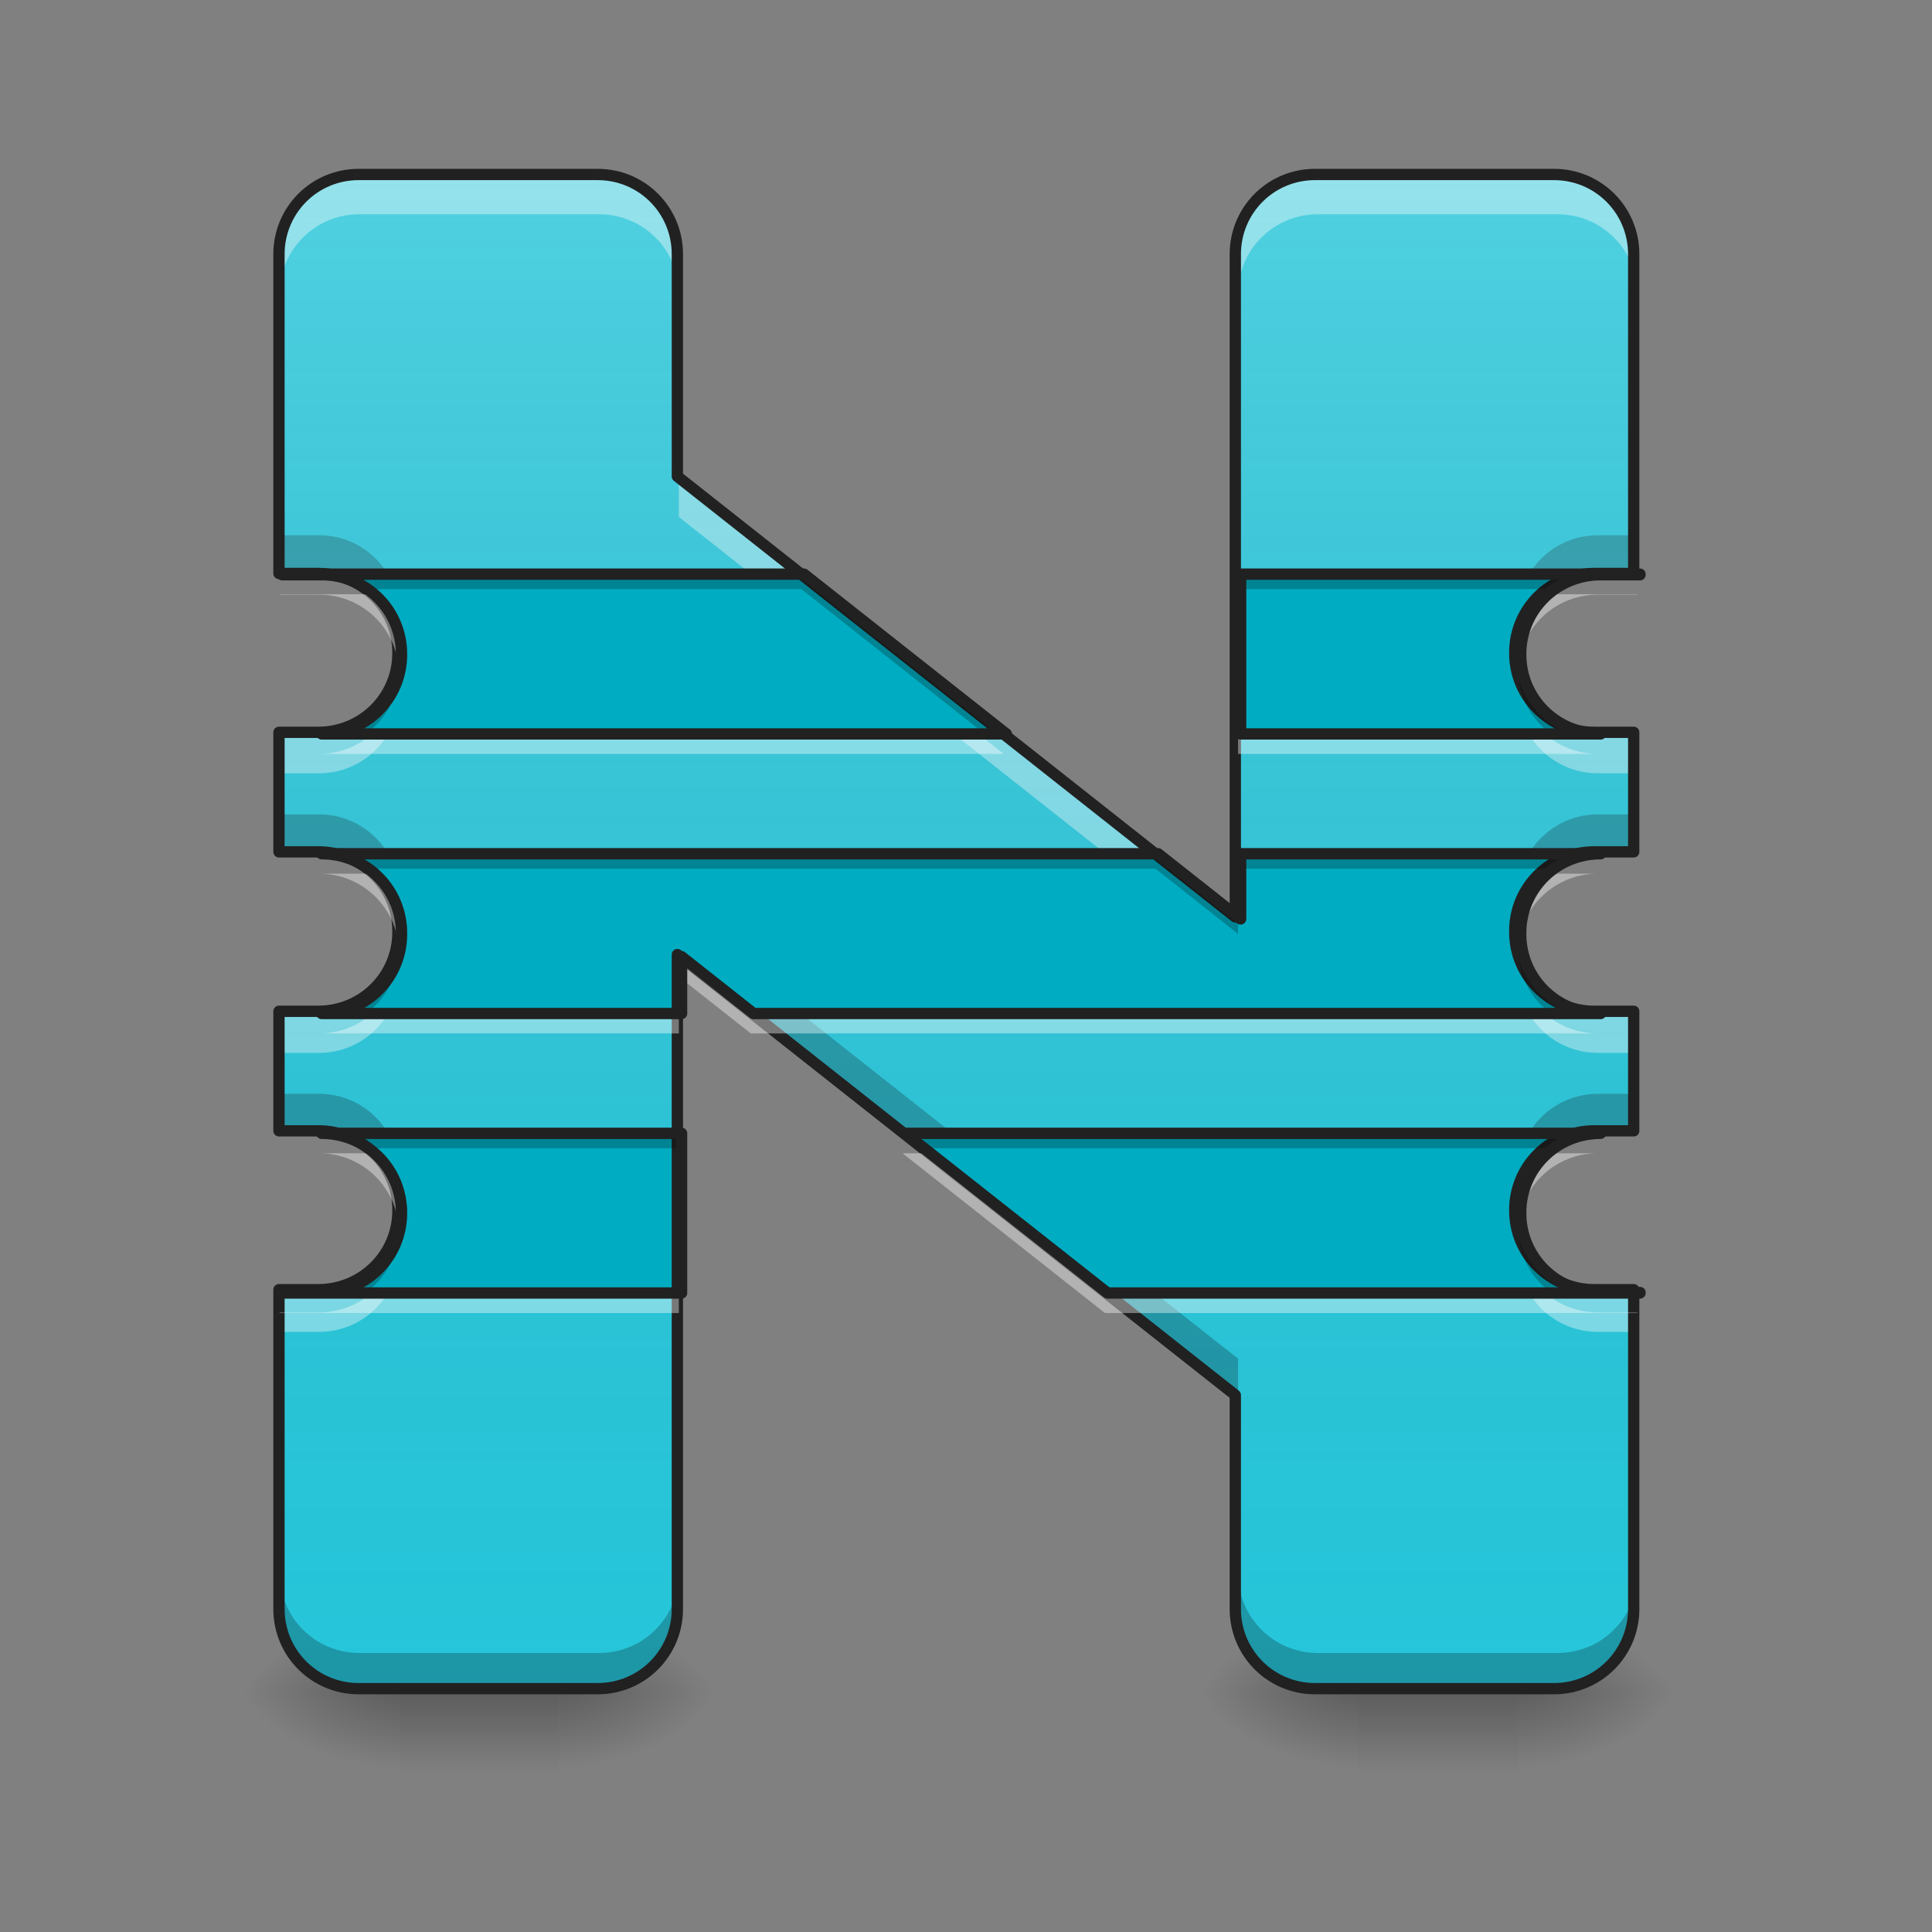 <?xml version="1.0" encoding="UTF-8"?>
<svg xmlns="http://www.w3.org/2000/svg" xmlns:xlink="http://www.w3.org/1999/xlink" width="64px" height="64px" viewBox="0 0 64 64" version="1.1">
<rect x="0" y="0" width="64" height="64" fill="#808080" stroke="none"/>
<defs>
<linearGradient id="linear0" gradientUnits="userSpaceOnUse" x1="254" y1="233.5" x2="254" y2="254.667" gradientTransform="matrix(0.125,0,0,0.125,-0,26.875)">
<stop offset="0" style="stop-color:rgb(0%,0%,0%);stop-opacity:0.275;"/>
<stop offset="1" style="stop-color:rgb(0%,0%,0%);stop-opacity:0;"/>
</linearGradient>
<radialGradient id="radial0" gradientUnits="userSpaceOnUse" cx="450.909" cy="189.579" fx="450.909" fy="189.579" r="21.167" gradientTransform="matrix(0,-0.156,-0.281,-0,71.178,127.179)">
<stop offset="0" style="stop-color:rgb(0%,0%,0%);stop-opacity:0.314;"/>
<stop offset="0.222" style="stop-color:rgb(0%,0%,0%);stop-opacity:0.275;"/>
<stop offset="1" style="stop-color:rgb(0%,0%,0%);stop-opacity:0;"/>
</radialGradient>
<radialGradient id="radial1" gradientUnits="userSpaceOnUse" cx="450.909" cy="189.579" fx="450.909" fy="189.579" r="21.167" gradientTransform="matrix(-0,0.156,0.281,0,-39.428,-15.054)">
<stop offset="0" style="stop-color:rgb(0%,0%,0%);stop-opacity:0.314;"/>
<stop offset="0.222" style="stop-color:rgb(0%,0%,0%);stop-opacity:0.275;"/>
<stop offset="1" style="stop-color:rgb(0%,0%,0%);stop-opacity:0;"/>
</radialGradient>
<radialGradient id="radial2" gradientUnits="userSpaceOnUse" cx="450.909" cy="189.579" fx="450.909" fy="189.579" r="21.167" gradientTransform="matrix(-0,-0.156,0.281,-0,-39.428,127.179)">
<stop offset="0" style="stop-color:rgb(0%,0%,0%);stop-opacity:0.314;"/>
<stop offset="0.222" style="stop-color:rgb(0%,0%,0%);stop-opacity:0.275;"/>
<stop offset="1" style="stop-color:rgb(0%,0%,0%);stop-opacity:0;"/>
</radialGradient>
<radialGradient id="radial3" gradientUnits="userSpaceOnUse" cx="450.909" cy="189.579" fx="450.909" fy="189.579" r="21.167" gradientTransform="matrix(0,0.156,-0.281,0,71.178,-15.054)">
<stop offset="0" style="stop-color:rgb(0%,0%,0%);stop-opacity:0.314;"/>
<stop offset="0.222" style="stop-color:rgb(0%,0%,0%);stop-opacity:0.275;"/>
<stop offset="1" style="stop-color:rgb(0%,0%,0%);stop-opacity:0;"/>
</radialGradient>
<linearGradient id="linear1" gradientUnits="userSpaceOnUse" x1="254" y1="233.5" x2="254" y2="254.667" gradientTransform="matrix(0.125,0,0,0.125,31.75,26.875)">
<stop offset="0" style="stop-color:rgb(0%,0%,0%);stop-opacity:0.275;"/>
<stop offset="1" style="stop-color:rgb(0%,0%,0%);stop-opacity:0;"/>
</linearGradient>
<radialGradient id="radial4" gradientUnits="userSpaceOnUse" cx="450.909" cy="189.579" fx="450.909" fy="189.579" r="21.167" gradientTransform="matrix(0,-0.156,-0.281,-0,102.928,127.179)">
<stop offset="0" style="stop-color:rgb(0%,0%,0%);stop-opacity:0.314;"/>
<stop offset="0.222" style="stop-color:rgb(0%,0%,0%);stop-opacity:0.275;"/>
<stop offset="1" style="stop-color:rgb(0%,0%,0%);stop-opacity:0;"/>
</radialGradient>
<radialGradient id="radial5" gradientUnits="userSpaceOnUse" cx="450.909" cy="189.579" fx="450.909" fy="189.579" r="21.167" gradientTransform="matrix(-0,0.156,0.281,0,-7.678,-15.054)">
<stop offset="0" style="stop-color:rgb(0%,0%,0%);stop-opacity:0.314;"/>
<stop offset="0.222" style="stop-color:rgb(0%,0%,0%);stop-opacity:0.275;"/>
<stop offset="1" style="stop-color:rgb(0%,0%,0%);stop-opacity:0;"/>
</radialGradient>
<radialGradient id="radial6" gradientUnits="userSpaceOnUse" cx="450.909" cy="189.579" fx="450.909" fy="189.579" r="21.167" gradientTransform="matrix(-0,-0.156,0.281,-0,-7.678,127.179)">
<stop offset="0" style="stop-color:rgb(0%,0%,0%);stop-opacity:0.314;"/>
<stop offset="0.222" style="stop-color:rgb(0%,0%,0%);stop-opacity:0.275;"/>
<stop offset="1" style="stop-color:rgb(0%,0%,0%);stop-opacity:0;"/>
</radialGradient>
<radialGradient id="radial7" gradientUnits="userSpaceOnUse" cx="450.909" cy="189.579" fx="450.909" fy="189.579" r="21.167" gradientTransform="matrix(0,0.156,-0.281,0,102.928,-15.054)">
<stop offset="0" style="stop-color:rgb(0%,0%,0%);stop-opacity:0.314;"/>
<stop offset="0.222" style="stop-color:rgb(0%,0%,0%);stop-opacity:0.275;"/>
<stop offset="1" style="stop-color:rgb(0%,0%,0%);stop-opacity:0;"/>
</radialGradient>
<linearGradient id="linear2" gradientUnits="userSpaceOnUse" x1="960" y1="1695.118" x2="960" y2="175.118" gradientTransform="matrix(0.033,0,0,0.033,0,0)">
<stop offset="0" style="stop-color:rgb(34.51%,34.51%,34.51%);stop-opacity:0;"/>
<stop offset="1" style="stop-color:rgb(98.039%,98.039%,98.039%);stop-opacity:0.196;"/>
</linearGradient>
</defs>
<g id="surface1">
<path style=" stroke:none;fill-rule:nonzero;fill:url(#linear0);" d="M 13.23 56.062 L 18.52 56.062 L 18.52 58.707 L 13.23 58.707 Z M 13.23 56.062 "/>
<path style=" stroke:none;fill-rule:nonzero;fill:url(#radial0);" d="M 18.52 56.062 L 23.812 56.062 L 23.812 53.418 L 18.52 53.418 Z M 18.52 56.062 "/>
<path style=" stroke:none;fill-rule:nonzero;fill:url(#radial1);" d="M 13.23 56.062 L 7.938 56.062 L 7.938 58.707 L 13.23 58.707 Z M 13.23 56.062 "/>
<path style=" stroke:none;fill-rule:nonzero;fill:url(#radial2);" d="M 13.23 56.062 L 7.938 56.062 L 7.938 53.418 L 13.23 53.418 Z M 13.23 56.062 "/>
<path style=" stroke:none;fill-rule:nonzero;fill:url(#radial3);" d="M 18.52 56.062 L 23.812 56.062 L 23.812 58.707 L 18.52 58.707 Z M 18.52 56.062 "/>
<path style=" stroke:none;fill-rule:nonzero;fill:url(#linear1);" d="M 44.98 56.062 L 50.27 56.062 L 50.27 58.707 L 44.98 58.707 Z M 44.98 56.062 "/>
<path style=" stroke:none;fill-rule:nonzero;fill:url(#radial4);" d="M 50.27 56.062 L 55.562 56.062 L 55.562 53.418 L 50.27 53.418 Z M 50.27 56.062 "/>
<path style=" stroke:none;fill-rule:nonzero;fill:url(#radial5);" d="M 44.98 56.062 L 39.688 56.062 L 39.688 58.707 L 44.98 58.707 Z M 44.98 56.062 "/>
<path style=" stroke:none;fill-rule:nonzero;fill:url(#radial6);" d="M 44.98 56.062 L 39.688 56.062 L 39.688 53.418 L 44.98 53.418 Z M 44.98 56.062 "/>
<path style=" stroke:none;fill-rule:nonzero;fill:url(#radial7);" d="M 50.27 56.062 L 55.562 56.062 L 55.562 58.707 L 50.27 58.707 Z M 50.27 56.062 "/>
<path style=" stroke:none;fill-rule:nonzero;fill:rgb(14.902%,77.647%,85.49%);fill-opacity:1;" d="M 11.906 5.793 C 10.441 5.793 9.262 6.973 9.262 8.438 L 9.262 19.039 L 10.566 19.039 C 12.031 19.039 13.211 20.211 13.211 21.668 L 13.211 21.684 C 13.211 23.141 12.031 24.312 10.566 24.312 L 9.262 24.312 L 9.262 28.281 L 10.566 28.281 C 12.031 28.281 13.211 29.453 13.211 30.91 L 13.211 30.945 C 13.211 32.402 12.031 33.574 10.566 33.574 L 9.262 33.574 L 9.262 37.543 L 10.566 37.543 C 12.031 37.543 13.211 38.715 13.211 40.172 L 13.211 40.188 C 13.211 41.645 12.031 42.816 10.566 42.816 L 9.262 42.816 L 9.262 53.418 C 9.262 54.883 10.441 56.062 11.906 56.062 L 19.844 56.062 C 21.309 56.062 22.488 54.883 22.488 53.418 L 22.488 31.691 L 41.012 46.316 L 41.012 53.418 C 41.012 54.883 42.191 56.062 43.656 56.062 L 51.594 56.062 C 53.059 56.062 54.238 54.883 54.238 53.418 L 54.238 42.816 L 52.934 42.816 C 51.469 42.816 50.289 41.645 50.289 40.188 L 50.289 40.172 C 50.289 38.715 51.469 37.543 52.934 37.543 L 54.238 37.543 L 54.238 33.574 L 52.934 33.574 C 51.469 33.574 50.289 32.402 50.289 30.945 L 50.289 30.91 C 50.289 29.453 51.469 28.281 52.934 28.281 L 54.238 28.281 L 54.238 24.312 L 52.934 24.312 C 51.469 24.312 50.289 23.141 50.289 21.684 L 50.289 21.668 C 50.289 20.211 51.469 19.039 52.934 19.039 L 54.238 19.039 L 54.238 8.438 C 54.238 6.973 53.059 5.793 51.594 5.793 L 43.656 5.793 C 42.191 5.793 41.012 6.973 41.012 8.438 L 41.012 30.441 L 22.488 15.816 L 22.488 8.438 C 22.488 6.973 21.309 5.793 19.844 5.793 Z M 11.906 5.793 "/>
<path style=" stroke:none;fill-rule:nonzero;fill:rgb(0%,0%,0%);fill-opacity:0.235;" d="M 9.262 17.73 L 9.262 19.039 L 10.566 19.039 C 11.809 19.039 12.844 19.879 13.133 21.023 C 13.184 20.816 13.211 20.602 13.211 20.379 L 13.211 20.359 C 13.211 18.902 12.031 17.73 10.566 17.73 Z M 52.934 17.73 C 51.469 17.73 50.289 18.902 50.289 20.359 L 50.289 20.379 C 50.289 20.602 50.316 20.816 50.367 21.023 C 50.656 19.879 51.691 19.039 52.934 19.039 L 54.238 19.039 L 54.238 17.73 Z M 9.262 26.977 L 9.262 28.281 L 10.566 28.281 C 11.812 28.281 12.848 29.129 13.133 30.273 C 13.184 30.07 13.211 29.859 13.211 29.637 L 13.211 29.605 C 13.211 28.148 12.031 26.977 10.566 26.977 Z M 52.934 26.977 C 51.469 26.977 50.289 28.148 50.289 29.605 L 50.289 29.637 C 50.289 29.859 50.316 30.07 50.367 30.273 C 50.652 29.129 51.688 28.281 52.934 28.281 L 54.238 28.281 L 54.238 26.977 Z M 22.488 30.387 L 22.488 31.691 L 41.012 46.316 L 41.012 45.008 Z M 9.262 36.234 L 9.262 37.543 L 10.566 37.543 C 11.809 37.543 12.844 38.383 13.133 39.527 C 13.184 39.32 13.211 39.105 13.211 38.883 L 13.211 38.863 C 13.211 37.406 12.031 36.234 10.566 36.234 Z M 52.934 36.234 C 51.469 36.234 50.289 37.406 50.289 38.863 L 50.289 38.883 C 50.289 39.105 50.316 39.32 50.367 39.527 C 50.656 38.383 51.691 37.543 52.934 37.543 L 54.238 37.543 L 54.238 36.234 Z M 9.262 52.109 L 9.262 53.418 C 9.262 54.883 10.441 56.062 11.906 56.062 L 19.844 56.062 C 21.309 56.062 22.488 54.883 22.488 53.418 L 22.488 52.109 C 22.488 53.578 21.309 54.758 19.844 54.758 L 11.906 54.758 C 10.441 54.758 9.262 53.578 9.262 52.109 Z M 41.012 52.109 L 41.012 53.418 C 41.012 54.883 42.191 56.062 43.656 56.062 L 51.594 56.062 C 53.059 56.062 54.238 54.883 54.238 53.418 L 54.238 52.109 C 54.238 53.578 53.059 54.758 51.594 54.758 L 43.656 54.758 C 42.191 54.758 41.012 53.578 41.012 52.109 Z M 41.012 52.109 "/>
<path style=" stroke:none;fill-rule:nonzero;fill:rgb(100%,100%,100%);fill-opacity:0.392;" d="M 11.906 5.793 C 10.441 5.793 9.262 6.973 9.262 8.438 L 9.262 9.742 C 9.262 8.277 10.441 7.098 11.906 7.098 L 19.844 7.098 C 21.309 7.098 22.488 8.277 22.488 9.742 L 22.488 8.438 C 22.488 6.973 21.309 5.793 19.844 5.793 Z M 43.656 5.793 C 42.191 5.793 41.012 6.973 41.012 8.438 L 41.012 9.742 C 41.012 8.277 42.191 7.098 43.656 7.098 L 51.594 7.098 C 53.059 7.098 54.238 8.277 54.238 9.742 L 54.238 8.438 C 54.238 6.973 53.059 5.793 51.594 5.793 Z M 22.488 15.816 L 22.488 17.125 L 41.012 31.746 L 41.012 30.441 Z M 13.133 22.328 C 12.844 23.473 11.809 24.312 10.566 24.312 L 9.262 24.312 L 9.262 25.617 L 10.566 25.617 C 12.031 25.617 13.211 24.445 13.211 22.988 L 13.211 22.973 C 13.211 22.75 13.184 22.535 13.133 22.328 Z M 50.367 22.328 C 50.316 22.535 50.289 22.75 50.289 22.973 L 50.289 22.988 C 50.289 24.445 51.469 25.617 52.934 25.617 L 54.238 25.617 L 54.238 24.312 L 52.934 24.312 C 51.691 24.312 50.656 23.473 50.367 22.328 Z M 13.133 31.578 C 12.848 32.727 11.812 33.574 10.566 33.574 L 9.262 33.574 L 9.262 34.879 L 10.566 34.879 C 12.031 34.879 13.211 33.707 13.211 32.25 L 13.211 32.215 C 13.211 31.996 13.184 31.785 13.133 31.578 Z M 50.367 31.578 C 50.316 31.785 50.289 31.996 50.289 32.215 L 50.289 32.25 C 50.289 33.707 51.469 34.879 52.934 34.879 L 54.238 34.879 L 54.238 33.574 L 52.934 33.574 C 51.688 33.574 50.652 32.727 50.367 31.578 Z M 13.133 40.832 C 12.844 41.977 11.809 42.816 10.566 42.816 L 9.262 42.816 L 9.262 44.121 L 10.566 44.121 C 12.031 44.121 13.211 42.949 13.211 41.492 L 13.211 41.477 C 13.211 41.254 13.184 41.039 13.133 40.832 Z M 50.367 40.832 C 50.316 41.039 50.289 41.254 50.289 41.477 L 50.289 41.492 C 50.289 42.949 51.469 44.121 52.934 44.121 L 54.238 44.121 L 54.238 42.816 L 52.934 42.816 C 51.691 42.816 50.656 41.977 50.367 40.832 Z M 50.367 40.832 "/>
<path style=" stroke:none;fill-rule:nonzero;fill:url(#linear2);" d="M 11.906 5.793 C 10.441 5.793 9.262 6.973 9.262 8.438 L 9.262 19.039 L 10.566 19.039 C 12.031 19.039 13.211 20.211 13.211 21.668 L 13.211 21.684 C 13.211 23.141 12.031 24.312 10.566 24.312 L 9.262 24.312 L 9.262 28.281 L 10.566 28.281 C 12.031 28.281 13.211 29.453 13.211 30.91 L 13.211 30.945 C 13.211 32.402 12.031 33.574 10.566 33.574 L 9.262 33.574 L 9.262 37.543 L 10.566 37.543 C 12.031 37.543 13.211 38.715 13.211 40.172 L 13.211 40.188 C 13.211 41.645 12.031 42.816 10.566 42.816 L 9.262 42.816 L 9.262 53.418 C 9.262 54.883 10.441 56.062 11.906 56.062 L 19.844 56.062 C 21.309 56.062 22.488 54.883 22.488 53.418 L 22.488 31.691 L 41.012 46.316 L 41.012 53.418 C 41.012 54.883 42.191 56.062 43.656 56.062 L 51.594 56.062 C 53.059 56.062 54.238 54.883 54.238 53.418 L 54.238 42.816 L 52.934 42.816 C 51.469 42.816 50.289 41.645 50.289 40.188 L 50.289 40.172 C 50.289 38.715 51.469 37.543 52.934 37.543 L 54.238 37.543 L 54.238 33.574 L 52.934 33.574 C 51.469 33.574 50.289 32.402 50.289 30.945 L 50.289 30.91 C 50.289 29.453 51.469 28.281 52.934 28.281 L 54.238 28.281 L 54.238 24.312 L 52.934 24.312 C 51.469 24.312 50.289 23.141 50.289 21.684 L 50.289 21.668 C 50.289 20.211 51.469 19.039 52.934 19.039 L 54.238 19.039 L 54.238 8.438 C 54.238 6.973 53.059 5.793 51.594 5.793 L 43.656 5.793 C 42.191 5.793 41.012 6.973 41.012 8.438 L 41.012 30.441 L 22.488 15.816 L 22.488 8.438 C 22.488 6.973 21.309 5.793 19.844 5.793 Z M 11.906 5.793 "/>
<path style=" stroke:none;fill-rule:nonzero;fill:rgb(0%,67.451%,75.686%);fill-opacity:1;" d="M 9.262 19.02 L 9.262 19.039 L 10.566 19.039 C 12.031 19.039 13.211 20.211 13.211 21.668 L 13.211 21.684 C 13.211 23.141 12.031 24.312 10.566 24.312 L 33.25 24.312 L 26.547 19.02 Z M 41.012 19.02 L 41.012 24.312 L 52.934 24.312 C 51.469 24.312 50.289 23.141 50.289 21.684 L 50.289 21.668 C 50.289 20.211 51.469 19.039 52.934 19.039 L 54.238 19.039 L 54.238 19.02 Z M 10.566 28.281 C 12.031 28.281 13.211 29.453 13.211 30.91 L 13.211 30.945 C 13.211 32.402 12.031 33.574 10.566 33.574 L 22.488 33.574 L 22.488 31.691 L 24.871 33.574 L 52.934 33.574 C 51.469 33.574 50.289 32.402 50.289 30.945 L 50.289 30.91 C 50.289 29.453 51.469 28.281 52.934 28.281 L 41.012 28.281 L 41.012 30.441 L 38.277 28.281 Z M 10.566 37.543 C 12.031 37.543 13.211 38.715 13.211 40.172 L 13.211 40.188 C 13.211 41.645 12.031 42.816 10.566 42.816 L 9.262 42.816 L 9.262 42.832 L 22.488 42.832 L 22.488 37.543 Z M 29.898 37.543 L 36.602 42.832 L 54.238 42.832 L 54.238 42.816 L 52.934 42.816 C 51.469 42.816 50.289 41.645 50.289 40.188 L 50.289 40.172 C 50.289 38.715 51.469 37.543 52.934 37.543 Z M 29.898 37.543 "/>
<path style="fill:none;stroke-width:11.339;stroke-linecap:round;stroke-linejoin:round;stroke:rgb(12.941%,12.941%,12.941%);stroke-opacity:1;stroke-miterlimit:4;" d="M 360 175.157 C 315.709 175.157 280.039 210.827 280.039 255.118 L 280.039 575.669 L 319.488 575.669 C 363.78 575.669 399.449 611.102 399.449 655.158 L 399.449 655.63 C 399.449 699.685 363.78 735.118 319.488 735.118 L 280.039 735.118 L 280.039 855.118 L 319.488 855.118 C 363.78 855.118 399.449 890.551 399.449 934.606 L 399.449 935.669 C 399.449 979.724 363.78 1015.158 319.488 1015.158 L 280.039 1015.158 L 280.039 1135.158 L 319.488 1135.158 C 363.78 1135.158 399.449 1170.591 399.449 1214.646 L 399.449 1215.118 C 399.449 1259.173 363.78 1294.606 319.488 1294.606 L 280.039 1294.606 L 280.039 1615.158 C 280.039 1659.449 315.709 1695.118 360 1695.118 L 600 1695.118 C 644.291 1695.118 679.961 1659.449 679.961 1615.158 L 679.961 958.228 L 1240.039 1400.433 L 1240.039 1615.158 C 1240.039 1659.449 1275.709 1695.118 1320 1695.118 L 1560 1695.118 C 1604.291 1695.118 1639.961 1659.449 1639.961 1615.158 L 1639.961 1294.606 L 1600.512 1294.606 C 1556.221 1294.606 1520.551 1259.173 1520.551 1215.118 L 1520.551 1214.646 C 1520.551 1170.591 1556.221 1135.158 1600.512 1135.158 L 1639.961 1135.158 L 1639.961 1015.158 L 1600.512 1015.158 C 1556.221 1015.158 1520.551 979.724 1520.551 935.669 L 1520.551 934.606 C 1520.551 890.551 1556.221 855.118 1600.512 855.118 L 1639.961 855.118 L 1639.961 735.118 L 1600.512 735.118 C 1556.221 735.118 1520.551 699.685 1520.551 655.63 L 1520.551 655.158 C 1520.551 611.102 1556.221 575.669 1600.512 575.669 L 1639.961 575.669 L 1639.961 255.118 C 1639.961 210.827 1604.291 175.157 1560 175.157 L 1320 175.157 C 1275.709 175.157 1240.039 210.827 1240.039 255.118 L 1240.039 920.433 L 679.961 478.228 L 679.961 255.118 C 679.961 210.827 644.291 175.157 600 175.157 Z M 360 175.157 " transform="matrix(0.033,0,0,0.033,0,0)"/>
<path style=" stroke:none;fill-rule:nonzero;fill:rgb(100%,100%,100%);fill-opacity:0.392;" d="M 9.262 19.684 L 9.262 19.699 L 10.566 19.699 C 11.922 19.699 13.035 20.703 13.191 22.008 C 13.207 21.898 13.211 21.793 13.211 21.684 L 13.211 21.668 C 13.211 20.871 12.859 20.164 12.305 19.684 Z M 51.195 19.684 C 50.641 20.164 50.289 20.871 50.289 21.668 L 50.289 21.684 C 50.289 21.793 50.293 21.898 50.309 22.008 C 50.465 20.703 51.578 19.699 52.934 19.699 L 54.238 19.699 L 54.238 19.684 Z M 12.324 24.312 C 11.855 24.723 11.242 24.973 10.566 24.973 L 33.25 24.973 L 32.41 24.312 Z M 41.012 24.312 L 41.012 24.973 L 52.934 24.973 C 52.258 24.973 51.645 24.723 51.176 24.312 Z M 10.566 28.941 C 11.926 28.941 13.039 29.949 13.195 31.258 C 13.207 31.156 13.211 31.051 13.211 30.945 L 13.211 30.91 C 13.211 30.125 12.871 29.422 12.324 28.941 Z M 51.176 28.941 C 50.629 29.422 50.289 30.125 50.289 30.91 L 50.289 30.945 C 50.289 31.051 50.293 31.156 50.305 31.258 C 50.461 29.949 51.574 28.941 52.934 28.941 Z M 22.488 31.691 L 22.488 32.355 L 24.871 34.234 L 52.934 34.234 C 52.258 34.234 51.645 33.984 51.176 33.574 L 24.871 33.574 Z M 12.324 33.574 C 11.855 33.984 11.242 34.234 10.566 34.234 L 22.488 34.234 L 22.488 33.574 Z M 10.566 38.203 C 11.922 38.203 13.035 39.207 13.191 40.512 C 13.207 40.402 13.211 40.297 13.211 40.188 L 13.211 40.172 C 13.211 39.387 12.871 38.684 12.324 38.203 Z M 29.898 38.203 L 36.602 43.496 L 54.238 43.496 L 54.238 43.477 L 52.934 43.477 C 52.266 43.477 51.66 43.234 51.195 42.832 L 36.602 42.832 L 30.734 38.203 Z M 51.176 38.203 C 50.629 38.684 50.289 39.387 50.289 40.172 L 50.289 40.188 C 50.289 40.297 50.293 40.402 50.309 40.512 C 50.465 39.207 51.578 38.203 52.934 38.203 Z M 12.305 42.832 C 11.84 43.234 11.234 43.477 10.566 43.477 L 9.262 43.477 L 9.262 43.496 L 22.488 43.496 L 22.488 42.832 Z M 12.305 42.832 "/>
<path style=" stroke:none;fill-rule:nonzero;fill:rgb(0%,0%,0%);fill-opacity:0.235;" d="M 9.262 19.02 L 9.262 19.039 L 10.566 19.039 C 11.137 19.039 11.66 19.215 12.094 19.516 L 26.547 19.516 L 32.621 24.312 L 33.25 24.312 L 26.547 19.02 Z M 41.012 19.02 L 41.012 19.516 L 51.406 19.516 C 51.84 19.215 52.363 19.039 52.934 19.039 L 54.238 19.039 L 54.238 19.02 Z M 13.203 21.922 C 13.082 23.266 11.949 24.312 10.566 24.312 L 12.117 24.312 C 12.781 23.836 13.211 23.059 13.211 22.18 L 13.211 22.164 C 13.211 22.082 13.207 22.004 13.203 21.922 Z M 50.297 21.922 C 50.293 22.004 50.289 22.082 50.289 22.164 L 50.289 22.18 C 50.289 23.059 50.719 23.836 51.383 24.312 L 52.934 24.312 C 51.551 24.312 50.418 23.266 50.297 21.922 Z M 10.566 28.281 C 11.145 28.281 11.68 28.465 12.117 28.777 L 38.277 28.777 L 41.012 30.938 L 41.012 30.441 L 38.277 28.281 Z M 41.012 28.281 L 41.012 28.777 L 51.383 28.777 C 51.82 28.465 52.355 28.281 52.934 28.281 Z M 13.203 31.176 C 13.086 32.523 11.953 33.574 10.566 33.574 L 12.117 33.574 C 12.781 33.098 13.211 32.32 13.211 31.441 L 13.211 31.406 C 13.211 31.328 13.207 31.25 13.203 31.176 Z M 50.297 31.176 C 50.293 31.25 50.289 31.328 50.289 31.406 L 50.289 31.441 C 50.289 32.32 50.719 33.098 51.383 33.574 L 52.934 33.574 C 51.547 33.574 50.414 32.523 50.297 31.176 Z M 10.566 37.543 C 11.145 37.543 11.68 37.727 12.117 38.039 L 22.488 38.039 L 22.488 37.543 Z M 29.898 37.543 L 30.527 38.039 L 51.383 38.039 C 51.82 37.727 52.355 37.543 52.934 37.543 Z M 13.203 40.426 C 13.082 41.77 11.949 42.816 10.566 42.816 L 9.262 42.816 L 9.262 42.832 L 12.094 42.832 C 12.77 42.359 13.211 41.574 13.211 40.684 L 13.211 40.668 C 13.211 40.586 13.207 40.508 13.203 40.426 Z M 50.297 40.426 C 50.293 40.508 50.289 40.586 50.289 40.668 L 50.289 40.684 C 50.289 41.574 50.73 42.359 51.406 42.832 L 54.238 42.832 L 54.238 42.816 L 52.934 42.816 C 51.551 42.816 50.418 41.77 50.297 40.426 Z M 50.297 40.426 "/>
<path style="fill:none;stroke-width:3;stroke-linecap:round;stroke-linejoin:round;stroke:rgb(12.941%,12.941%,12.941%);stroke-opacity:1;stroke-miterlimit:4;" d="M 74.781 -62.844 L 74.781 -62.688 L 85.25 -62.688 C 96.969 -62.688 106.406 -53.312 106.406 -41.656 L 106.406 -41.531 C 106.406 -29.875 96.969 -20.5 85.25 -20.5 L 266.688 -20.5 L 213.062 -62.844 Z M 328.781 -62.844 L 328.781 -20.5 L 424.188 -20.5 C 412.438 -20.5 403 -29.875 403 -41.531 L 403 -41.656 C 403 -53.312 412.438 -62.688 424.188 -62.688 L 434.625 -62.688 L 434.625 -62.844 Z M 85.25 11.25 C 96.969 11.25 106.406 20.625 106.406 32.281 L 106.406 32.562 C 106.406 44.219 96.969 53.594 85.25 53.594 L 180.625 53.594 L 180.625 38.531 L 199.688 53.594 L 424.188 53.594 C 412.438 53.594 403 44.219 403 32.562 L 403 32.281 C 403 20.625 412.438 11.25 424.188 11.25 L 328.781 11.25 L 328.781 28.531 L 306.906 11.25 Z M 85.25 85.344 C 96.969 85.344 106.406 94.719 106.406 106.375 L 106.406 106.5 C 106.406 118.156 96.969 127.531 85.25 127.531 L 74.781 127.531 L 74.781 127.656 L 180.625 127.656 L 180.625 85.344 Z M 239.875 85.344 L 293.5 127.656 L 434.625 127.656 L 434.625 127.531 L 424.188 127.531 C 412.438 127.531 403 118.156 403 106.5 L 403 106.375 C 403 94.719 412.438 85.344 424.188 85.344 Z M 239.875 85.344 " transform="matrix(0.125,0,0,0.125,0,26.875)"/>
</g>
</svg>

